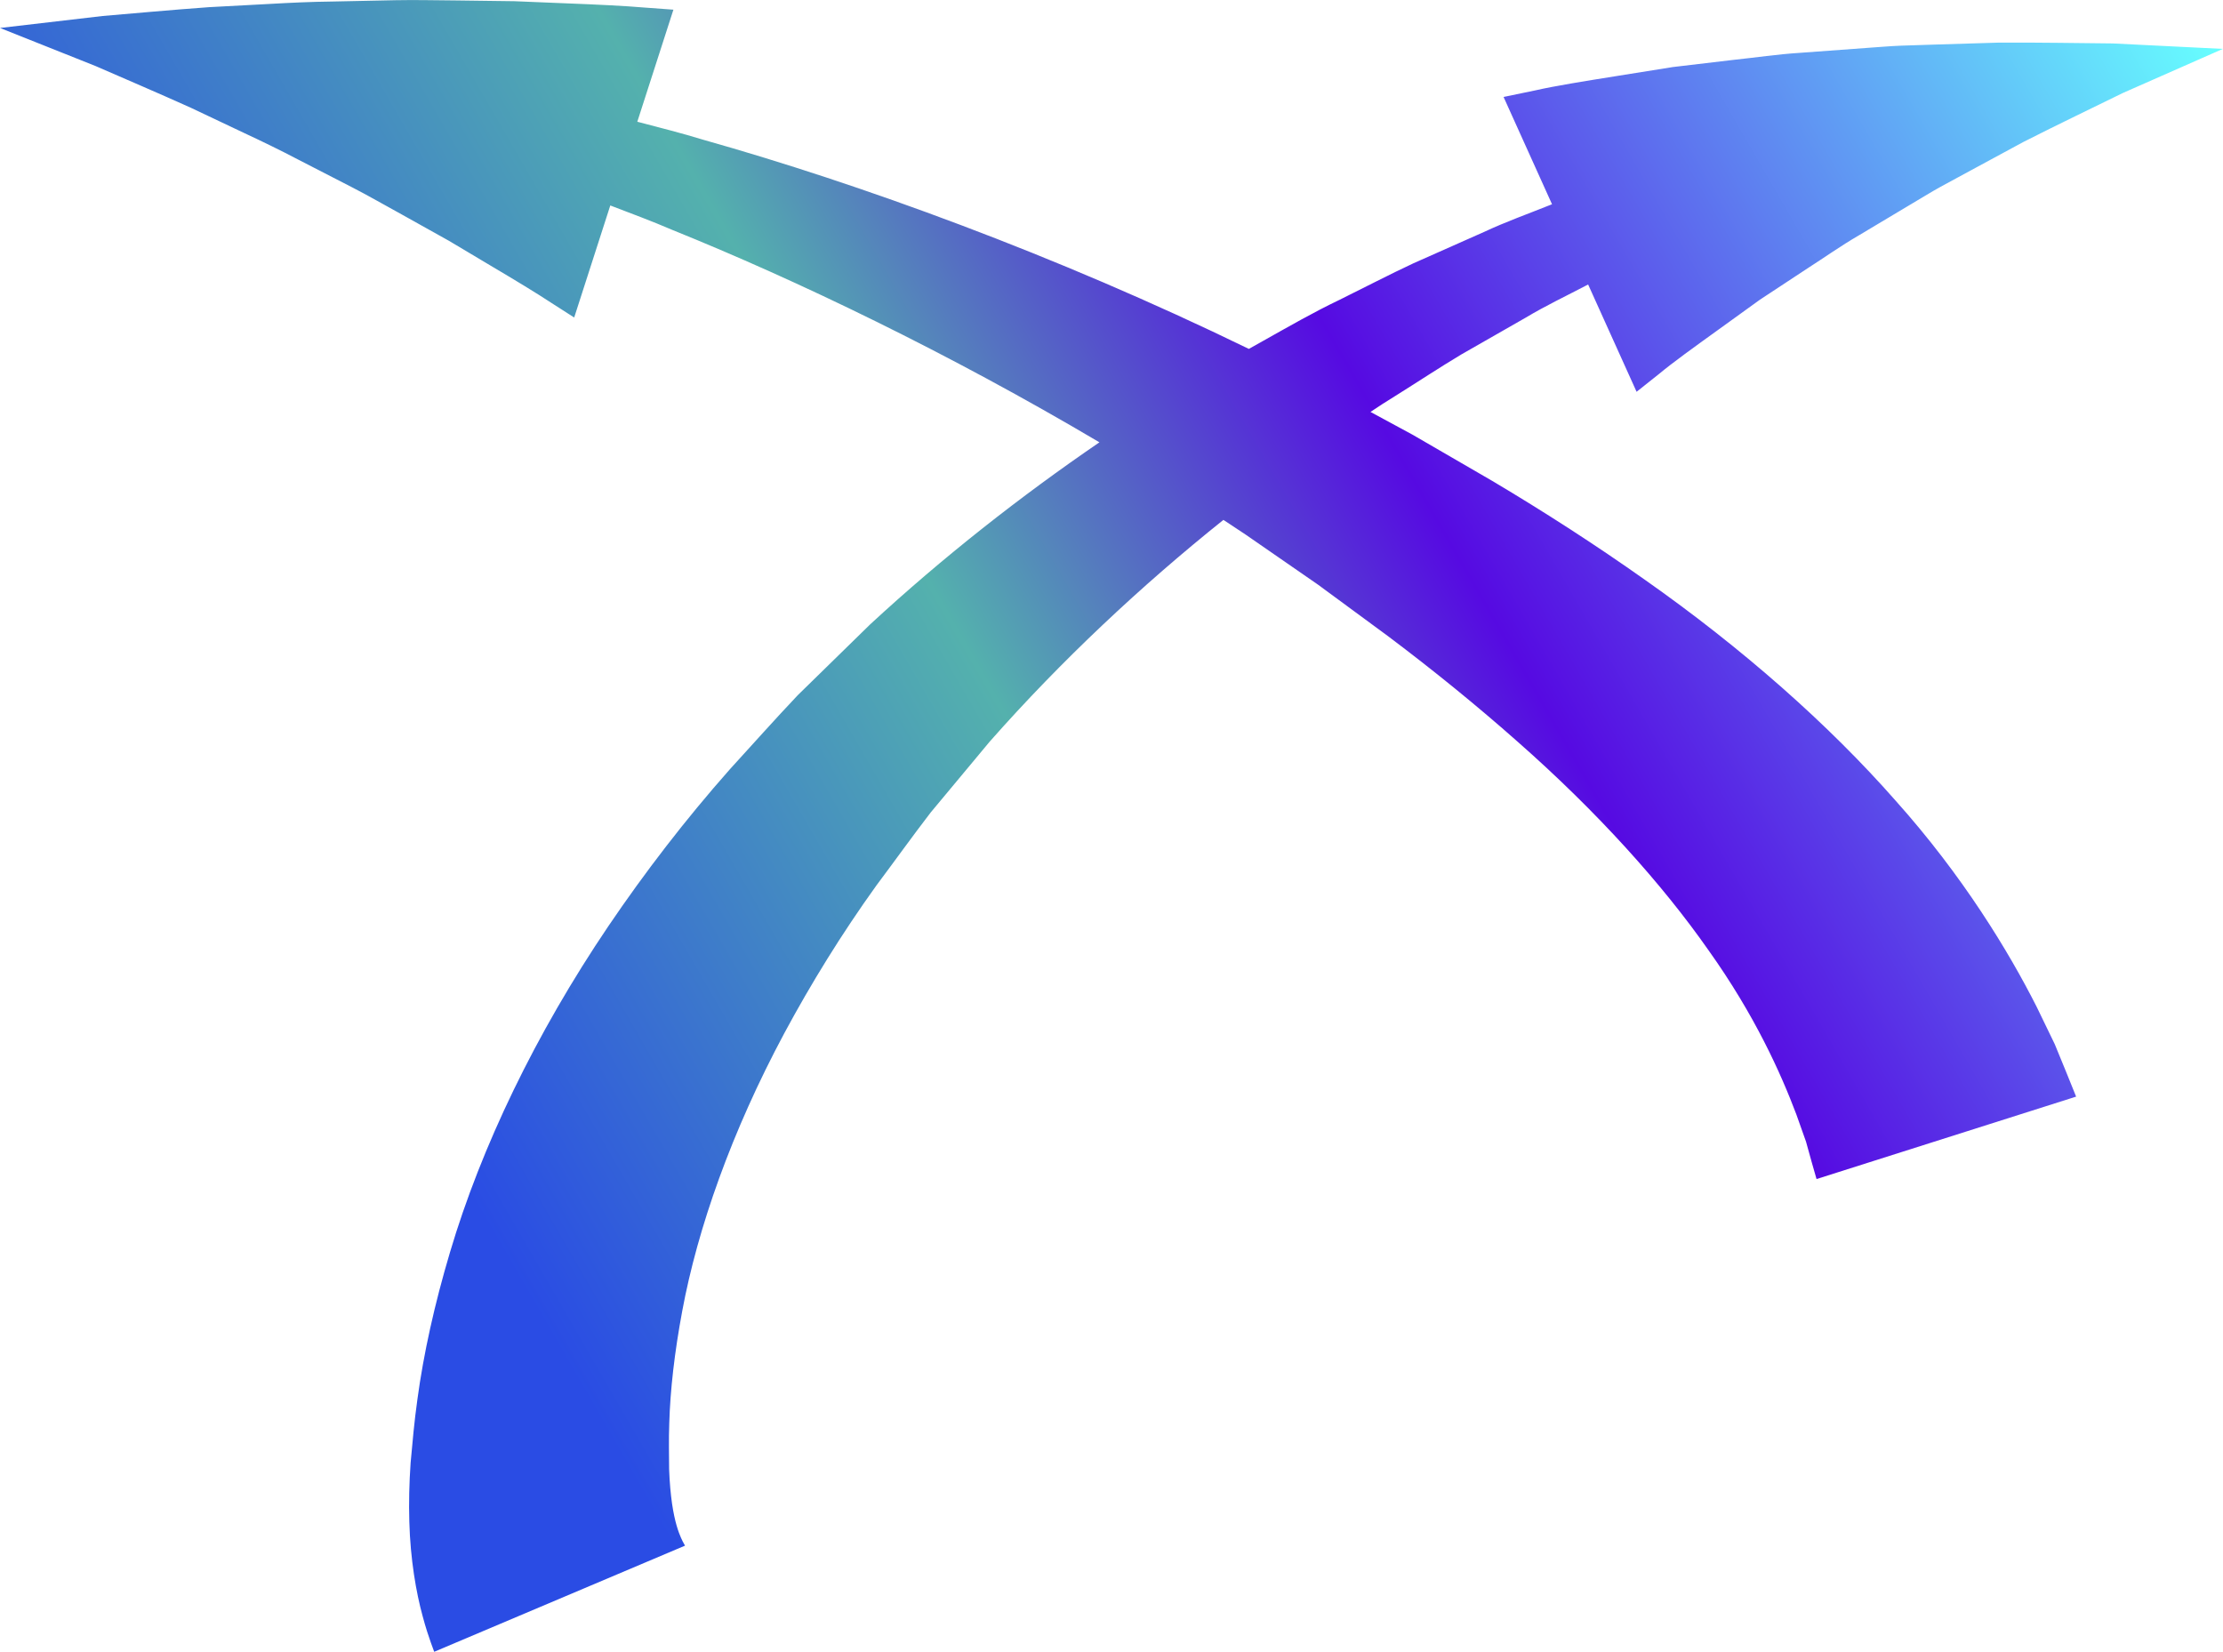 <svg id="_Слой_2" xmlns="http://www.w3.org/2000/svg" width="1080" height="802.55" xmlns:xlink="http://www.w3.org/1999/xlink" viewBox="0 0 1080 802.55"><defs><linearGradient id="_Новый_образец_градиентной_за_24" x1="1044.1" y1="-38.43" x2="55.09" y2="532.57" gradientUnits="userSpaceOnUse"><stop offset="0" stop-color="#67ffff"/><stop offset=".39" stop-color="#560ae2"/><stop offset=".59" stop-color="#54b1ad"/><stop offset=".89" stop-color="#2a4ce4"/></linearGradient></defs><g id="Arrow04_000000"><path id="Arrow04_000000-2" d="M812.64 32.59c-9.48 1.51-18.44 2.94-26.71 4.27-16.62 2.65-30.61 4.9-40.21 7.09-9.7 2.01-15.24 3.16-15.24 3.16l23.54 52.13c-.45.18-.87.34-1.32.52-10.11 4.07-20.96 7.91-31.81 12.98-10.97 4.87-22.39 9.94-34.21 15.19-11.73 5.48-23.61 11.68-35.98 17.79-12.48 5.94-24.76 13.03-37.43 20.13-2.16 1.21-4.37 2.45-6.55 3.67-94.19-45.88-189.83-80.41-264.97-101.59-10.65-3.27-21.03-5.87-30.85-8.45-.44-.11-.85-.22-1.28-.33l17.54-54.45s-5.22-.38-14.35-1.05c-9.08-.78-22.15-1.43-37.77-2.03-7.77-.32-16.2-.66-25.1-1.03-8.91-.12-18.3-.24-28.02-.37-9.7-.03-19.62-.34-29.78-.12-10.11.21-20.39.42-30.66.64-10.21.12-20.44.59-30.5 1.17-10 .54-19.84 1.06-29.37 1.57-19.03 1.37-36.69 3.03-51.7 4.29C19.96 11.26.0 13.59.0 13.59c0 0 18.54 7.38 46.34 18.46 13.72 6 29.66 12.77 46.49 20.36 8.35 3.95 16.97 8.04 25.74 12.19 8.74 4.08 17.54 8.33 26.24 12.91 8.67 4.46 17.34 8.92 25.88 13.31 8.5 4.35 16.7 9.14 24.67 13.48 7.91 4.41 15.55 8.68 22.8 12.73 7.13 4.25 13.86 8.27 20.08 11.97 12.41 7.34 22.61 13.53 29.64 18.17 7.05 4.52 11.08 7.1 11.08 7.1l17.54-54.44c.41.16.79.3 1.2.46 9.23 3.54 18.96 7.13 28.92 11.42 60.59 24.44 134.3 59.87 207.52 103.2-38.08 26.04-75.92 55.68-111.39 88.46-11.73 11.47-23.45 22.94-35.13 34.36-11.25 11.87-22.09 24.09-33.06 36.08-21.55 24.36-41.28 50.03-58.98 76.16-35.35 52.28-61.79 107.33-76.92 158.34-7.59 25.45-12.9 49.62-15.86 71.51-1.55 10.94-2.42 21.24-3.31 30.91-.68 9.77-.9 19.46-.63 28.59.49 18.32 3.36 34.63 6.45 45.85 1.49 5.61 2.96 9.99 4.01 12.93 1.08 2.94 1.63 4.46 1.63 4.46l121.86-51.57s-.17-.3-.49-.88c-.34-.58-.83-1.48-1.45-2.89-1.23-2.78-3.04-7.62-4.37-16.64-.64-4.52-1.18-10-1.42-16.72-.03-6.79-.23-14.35.07-22.37.46-16.1 2.55-34.42 6.3-54.49 7.45-40.13 23.94-87.11 49.62-135.04 12.87-23.93 27.77-48.17 44.78-71.83 8.74-11.68 17.33-23.68 26.37-35.45 9.52-11.42 19.07-22.89 28.62-34.36 34.9-39.55 73.84-75.95 113.53-107.72 3.58 2.36 7.18 4.71 10.74 7.11 11.73 8.11 23.47 16.23 35.15 24.31 11.43 8.41 22.81 16.78 34.1 25.09 22.32 16.78 43.38 33.94 62.82 51.15 39.03 34.33 70.56 69.56 92.81 101.36 22.62 31.71 35.26 60.05 42.72 79.82 1.77 4.97 3.34 9.41 4.71 13.27 1.09 3.91 2.01 7.24 2.76 9.94 1.53 5.36 2.35 8.22 2.35 8.22l126.11-40.05s-1.63-4.04-4.69-11.61c-1.54-3.77-3.45-8.41-5.69-13.87-2.55-5.28-5.49-11.35-8.78-18.14-13.55-26.78-35.77-63.56-68.52-100.16-32.43-36.9-74.38-73.99-121.78-107.31-23.66-16.74-48.58-32.84-74.19-48.06-12.83-7.44-25.77-14.94-38.75-22.47-6.79-3.67-13.61-7.37-20.42-11.05 3.91-2.63 7.83-5.19 11.78-7.59 11.12-6.96 21.8-14.02 32.42-20.38 10.76-6.15 21.16-12.1 31.14-17.8 9.89-5.93 19.88-10.63 29.18-15.52.42-.21.8-.42 1.22-.63l23.54 52.13s3.92-3.12 10.78-8.57c6.79-5.66 16.93-12.94 29.23-21.8 6.18-4.46 12.87-9.29 19.95-14.4 7.3-4.81 15.01-9.88 22.97-15.13 8.06-5.15 16.26-10.99 24.97-16.05 8.72-5.21 17.57-10.5 26.43-15.79 4.47-2.62 8.9-5.4 13.42-7.89 4.54-2.46 9.06-4.92 13.55-7.35 9.05-4.9 17.96-9.71 26.58-14.38 17.47-8.87 34.08-16.79 48.38-23.82 29.14-12.85 48.57-21.42 48.57-21.42.0.0-21.39-1.06-53.48-2.65-16.06-.13-34.98-.51-55.37-.4-10.19.31-20.71.63-31.41.96-5.39.18-10.82.35-16.27.53-5.46.21-10.87.72-16.35 1.08-10.98.81-21.96 1.62-32.77 2.41-10.9.69-21.42 2.29-31.79 3.37-10.38 1.23-20.41 2.41-29.93 3.54z" fill="url(#_Новый_образец_градиентной_за_24)"/></g></svg>